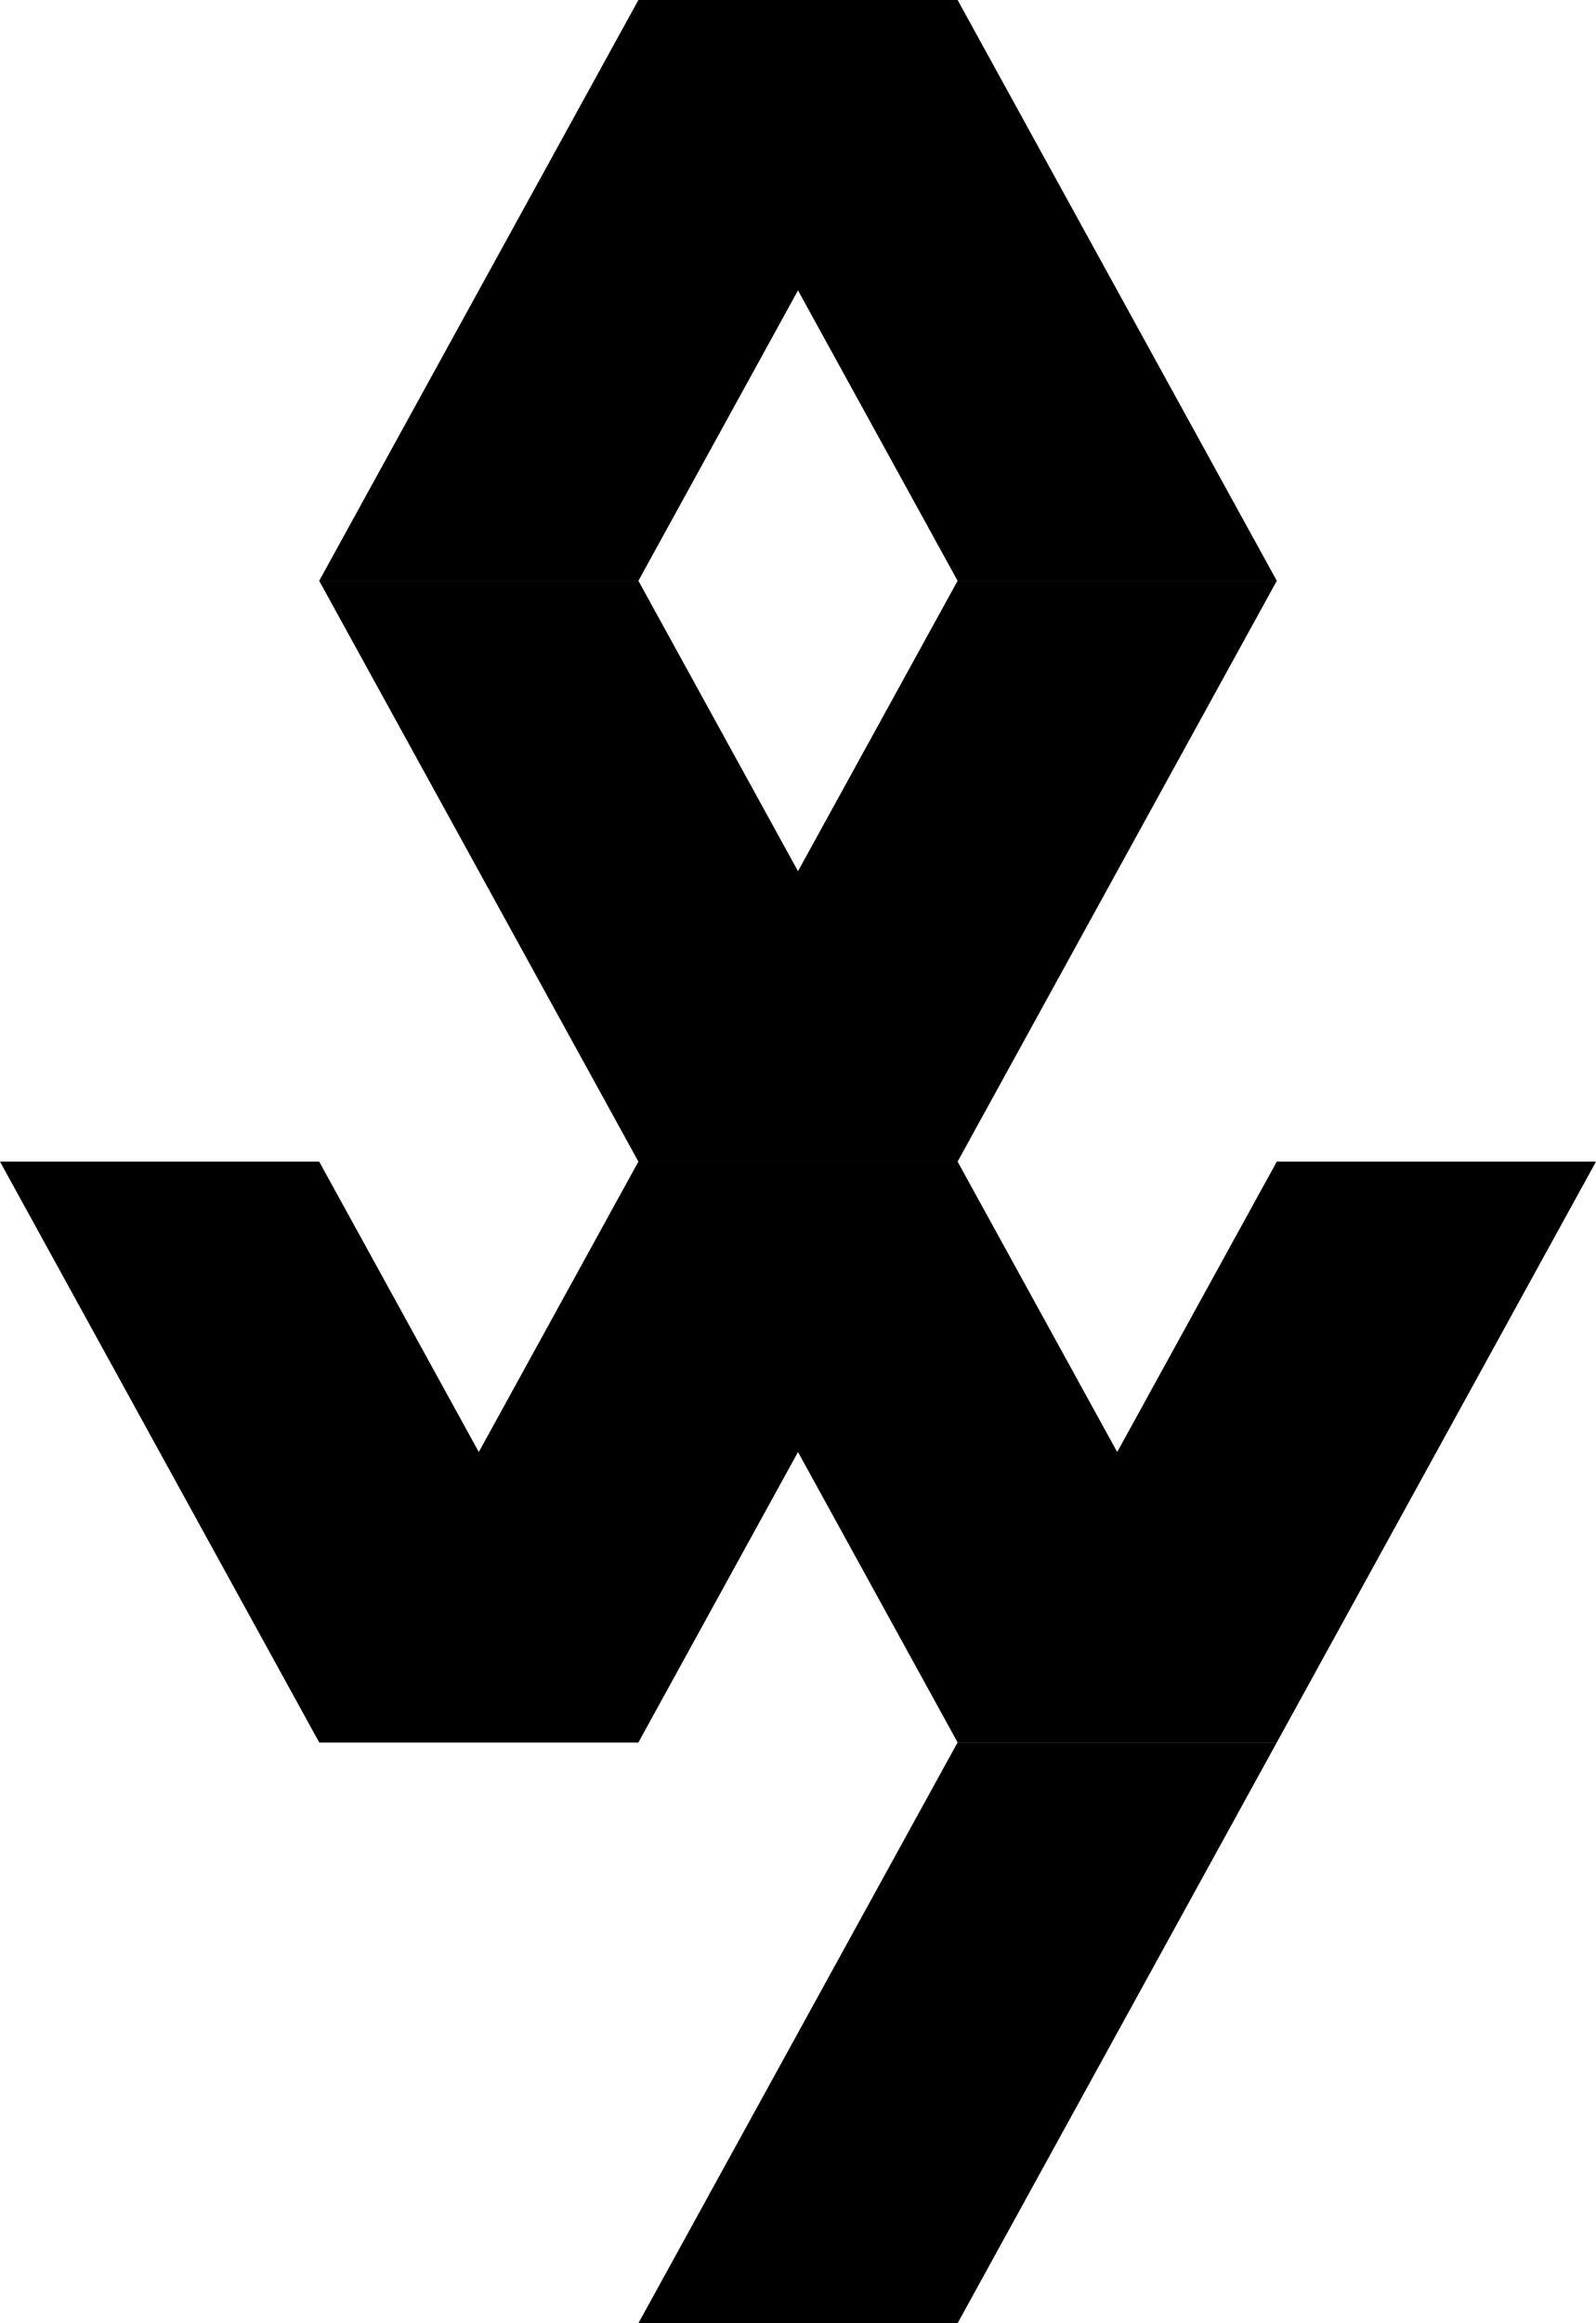 <svg width="275px" height="400px" viewBox="0 0 275 400" version="1.1" xmlns="http://www.w3.org/2000/svg" xmlns:xlink="http://www.w3.org/1999/xlink" fill-rule="nonzero">
  <polygon points="165 300 220 300 165 400 110 400"></polygon>
  <polygon points="220 200 275 200 220 300 165 300"></polygon>
  <polygon transform="translate(165, 250) scale(-1, 1) rotate(-180) translate(-165, -250) " points="165 200 220 200 165 300 110 300"></polygon>
  <polygon points="165 100 220 100 165 200 110 200"></polygon>
  <polygon points="110 200 165 200 110 300 55 300"></polygon>
  <polygon transform="translate(55, 250) scale(-1, 1) rotate(-180) translate(-55, -250) " points="55 200 110 200 55 300 0 300"></polygon>
  <polygon transform="translate(110, 150) scale(-1, 1) rotate(-180) translate(-110, -150) " points="110 100 165 100 110 200 55 200"></polygon>
  <polygon transform="translate(165, 50) scale(-1, 1) rotate(-180) translate(-165, -50) " points="165 0 220 0 165 100 110 100"></polygon>
  <polygon points="110 0 165 0 110 100 55 100"></polygon>
</svg>
